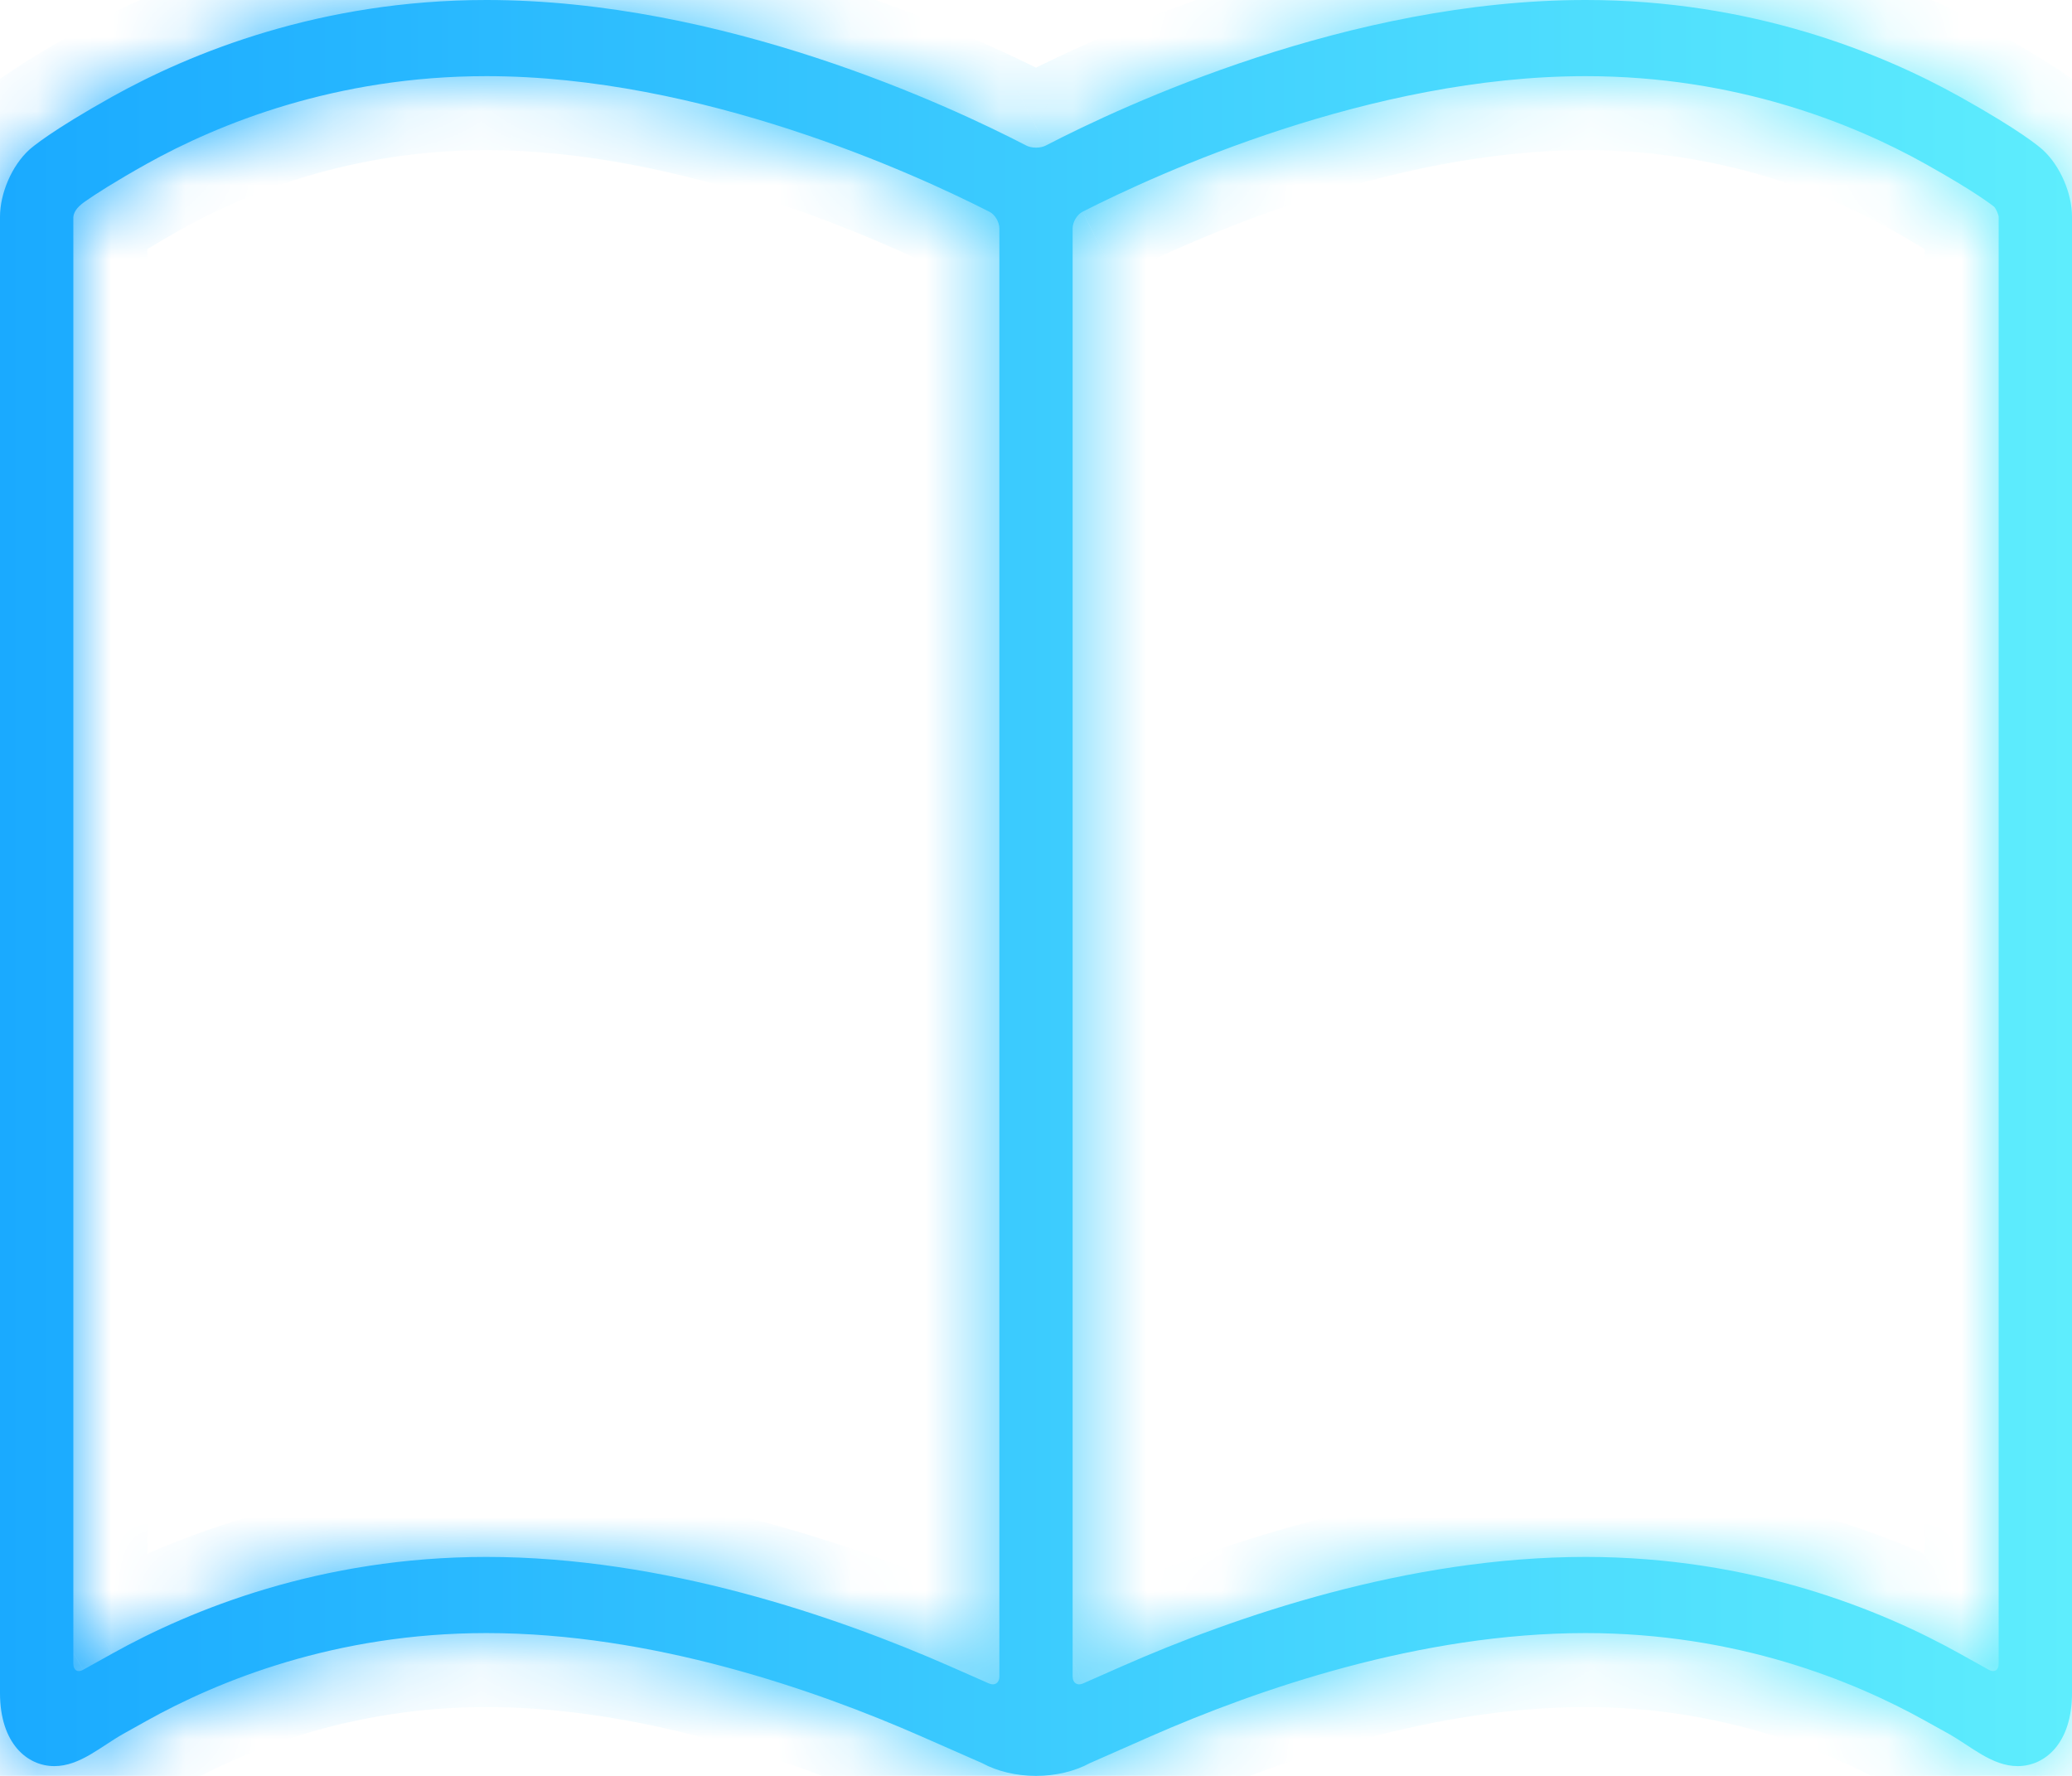 <svg width="28" height="24" viewBox="0 0 28 24" fill="none" xmlns="http://www.w3.org/2000/svg">
<mask id="path-1-inside-1" fill="white">
<path fill-rule="evenodd" clip-rule="evenodd" d="M26.486 1.308C25.417 0.712 23.672 0 21.427 0C18.229 0 15.178 1.425 14.134 1.966C14.06 2.005 13.94 2.005 13.867 1.966C12.823 1.425 9.771 0 6.573 0C4.329 0 2.583 0.712 1.514 1.308C0.693 1.767 0.436 1.987 0.393 2.026C0.162 2.238 0 2.61 0 2.93V22.88C0 23.563 0.369 23.868 0.734 23.868C1.081 23.868 1.364 23.601 1.668 23.431L1.981 23.256C2.951 22.715 4.534 22.07 6.572 22.07C8.808 22.07 11.003 22.83 12.452 23.467L13.273 23.828C13.477 23.939 13.734 24 14 24C14.266 24 14.523 23.939 14.727 23.828L15.546 23.467C16.995 22.83 19.191 22.07 21.427 22.07C23.466 22.07 25.049 22.715 26.018 23.256L26.333 23.431C26.636 23.601 26.919 23.868 27.266 23.868C27.632 23.868 28 23.563 28 22.88V2.93C28 2.61 27.838 2.239 27.607 2.027C27.564 1.987 27.308 1.767 26.486 1.308ZM13.505 22.657C13.505 22.743 13.443 22.785 13.367 22.752L12.838 22.519C11.306 21.846 8.975 21.041 6.572 21.041C4.328 21.041 2.582 21.753 1.512 22.35L1.122 22.567C1.05 22.608 0.991 22.572 0.991 22.485V2.935C0.998 2.841 1.078 2.773 1.155 2.719C1.285 2.628 1.539 2.463 1.983 2.214C2.952 1.674 4.535 1.029 6.573 1.029C9.48 1.029 12.351 2.343 13.371 2.862C13.445 2.899 13.505 3 13.505 3.087L13.505 22.657ZM26.877 22.567C26.95 22.608 27.009 22.572 27.009 22.485V2.93C27.007 2.899 26.973 2.821 26.949 2.795C26.929 2.779 26.693 2.591 26.017 2.214C25.049 1.673 23.466 1.029 21.427 1.029C18.52 1.029 15.649 2.343 14.63 2.861C14.555 2.899 14.495 3 14.495 3.086V22.657C14.495 22.743 14.557 22.785 14.633 22.752L15.159 22.52C16.693 21.845 19.025 21.041 21.427 21.041C23.672 21.041 25.418 21.753 26.487 22.35L26.877 22.567Z"/>
</mask>
<path fill-rule="evenodd" clip-rule="evenodd" d="M26.486 1.308C25.417 0.712 23.672 0 21.427 0C18.229 0 15.178 1.425 14.134 1.966C14.06 2.005 13.94 2.005 13.867 1.966C12.823 1.425 9.771 0 6.573 0C4.329 0 2.583 0.712 1.514 1.308C0.693 1.767 0.436 1.987 0.393 2.026C0.162 2.238 0 2.61 0 2.93V22.88C0 23.563 0.369 23.868 0.734 23.868C1.081 23.868 1.364 23.601 1.668 23.431L1.981 23.256C2.951 22.715 4.534 22.07 6.572 22.07C8.808 22.07 11.003 22.83 12.452 23.467L13.273 23.828C13.477 23.939 13.734 24 14 24C14.266 24 14.523 23.939 14.727 23.828L15.546 23.467C16.995 22.83 19.191 22.07 21.427 22.07C23.466 22.07 25.049 22.715 26.018 23.256L26.333 23.431C26.636 23.601 26.919 23.868 27.266 23.868C27.632 23.868 28 23.563 28 22.88V2.93C28 2.61 27.838 2.239 27.607 2.027C27.564 1.987 27.308 1.767 26.486 1.308ZM13.505 22.657C13.505 22.743 13.443 22.785 13.367 22.752L12.838 22.519C11.306 21.846 8.975 21.041 6.572 21.041C4.328 21.041 2.582 21.753 1.512 22.35L1.122 22.567C1.05 22.608 0.991 22.572 0.991 22.485V2.935C0.998 2.841 1.078 2.773 1.155 2.719C1.285 2.628 1.539 2.463 1.983 2.214C2.952 1.674 4.535 1.029 6.573 1.029C9.48 1.029 12.351 2.343 13.371 2.862C13.445 2.899 13.505 3 13.505 3.087L13.505 22.657ZM26.877 22.567C26.95 22.608 27.009 22.572 27.009 22.485V2.93C27.007 2.899 26.973 2.821 26.949 2.795C26.929 2.779 26.693 2.591 26.017 2.214C25.049 1.673 23.466 1.029 21.427 1.029C18.52 1.029 15.649 2.343 14.63 2.861C14.555 2.899 14.495 3 14.495 3.086V22.657C14.495 22.743 14.557 22.785 14.633 22.752L15.159 22.52C16.693 21.845 19.025 21.041 21.427 21.041C23.672 21.041 25.418 21.753 26.487 22.35L26.877 22.567Z" fill="url(#paint0_linear)"/>
<path d="M26.486 1.308L26.974 0.435L26.973 0.435L26.486 1.308ZM14.134 1.966L13.673 1.079L13.671 1.08L14.134 1.966ZM13.867 1.966L14.329 1.08L14.327 1.079L13.867 1.966ZM1.514 1.308L1.027 0.435L1.027 0.435L1.514 1.308ZM0.393 2.026L-0.275 1.282L-0.282 1.289L0.393 2.026ZM1.981 23.256L2.469 24.13L2.469 24.13L1.981 23.256ZM12.452 23.467L12.854 22.551L12.854 22.551L12.452 23.467ZM13.273 23.828L13.751 22.95L13.714 22.929L13.675 22.912L13.273 23.828ZM14.727 23.828L14.325 22.912L14.286 22.93L14.248 22.95L14.727 23.828ZM15.546 23.467L15.949 24.383L15.949 24.383L15.546 23.467ZM26.018 23.256L25.531 24.13L25.532 24.13L26.018 23.256ZM27.607 2.027L28.284 1.29L28.284 1.29L27.607 2.027ZM13.505 22.657L12.505 22.657V22.657H13.505ZM13.367 22.752L12.963 23.667L12.967 23.669L13.367 22.752ZM12.838 22.519L13.241 21.604L13.241 21.604L12.838 22.519ZM1.512 22.35L1.998 23.224L2 23.223L1.512 22.35ZM1.122 22.567L0.636 21.693L0.63 21.697L1.122 22.567ZM1.983 2.214L1.496 1.341L1.496 1.341L1.983 2.214ZM13.371 2.862L12.917 3.753L12.917 3.753L13.371 2.862ZM13.505 3.087L14.505 3.087V3.087H13.505ZM26.877 22.567L27.365 21.694L27.364 21.694L26.877 22.567ZM27.009 2.93H28.009V2.89L28.006 2.85L27.009 2.93ZM26.017 2.214L25.53 3.087L25.53 3.087L26.017 2.214ZM14.63 2.861L15.078 3.755L15.083 3.753L14.63 2.861ZM14.633 22.752L14.23 21.836L14.229 21.837L14.633 22.752ZM15.159 22.52L14.757 21.605L14.757 21.605L15.159 22.52ZM26.487 22.35L26 23.223L26 23.223L26.487 22.35ZM1.155 2.719L1.73 3.538L1.155 2.719ZM26.333 23.431L25.846 24.305L26.333 23.431ZM1.668 23.431L2.155 24.305L1.668 23.431ZM26.973 0.435C25.799 -0.22 23.886 -1 21.427 -1V1C23.457 1 25.035 1.644 25.999 2.181L26.973 0.435ZM21.427 -1C17.979 -1 14.75 0.52 13.673 1.079L14.594 2.854C15.605 2.33 18.479 1 21.427 1V-1ZM13.671 1.08C13.814 1.005 13.934 0.995 14 0.995C14.066 0.995 14.187 1.005 14.329 1.08L13.404 2.853C13.62 2.966 13.838 2.995 14 2.995C14.162 2.995 14.38 2.966 14.596 2.853L13.671 1.08ZM14.327 1.079C13.25 0.52 10.021 -1 6.573 -1V1C9.521 1 12.395 2.33 13.406 2.854L14.327 1.079ZM6.573 -1C4.114 -1 2.201 -0.22 1.027 0.435L2.002 2.182C2.965 1.644 4.543 1 6.573 1V-1ZM1.027 0.435C0.17 0.914 -0.156 1.176 -0.275 1.282L1.061 2.771C1.029 2.799 1.216 2.62 2.002 2.182L1.027 0.435ZM-0.282 1.289C-0.725 1.695 -1 2.336 -1 2.93H1C1 2.933 1 2.924 1.004 2.904C1.009 2.884 1.016 2.861 1.027 2.836C1.038 2.812 1.049 2.792 1.059 2.777C1.07 2.762 1.074 2.759 1.068 2.764L-0.282 1.289ZM-1 2.93V22.88H1V2.93H-1ZM-1 22.88C-1 23.399 -0.858 23.895 -0.531 24.279C-0.2 24.668 0.264 24.868 0.734 24.868V22.868C0.783 22.868 0.833 22.878 0.881 22.9C0.93 22.923 0.967 22.953 0.991 22.981C1.043 23.042 1 23.044 1 22.88H-1ZM2.155 24.305L2.469 24.13L1.494 22.383L1.18 22.558L2.155 24.305ZM2.469 24.13C3.332 23.647 4.748 23.07 6.572 23.07V21.07C4.32 21.07 2.569 21.783 1.494 22.383L2.469 24.13ZM6.572 23.07C8.606 23.07 10.652 23.768 12.049 24.382L12.854 22.551C11.355 21.892 9.011 21.07 6.572 21.07V23.07ZM12.049 24.382L12.87 24.743L13.675 22.912L12.854 22.551L12.049 24.382ZM12.794 24.706C13.166 24.908 13.591 25 14 25V23C13.877 23 13.789 22.97 13.751 22.95L12.794 24.706ZM14 25C14.409 25 14.835 24.908 15.206 24.706L14.248 22.95C14.211 22.97 14.123 23 14 23V25ZM15.13 24.743L15.949 24.383L15.144 22.552L14.325 22.912L15.13 24.743ZM15.949 24.383C17.346 23.768 19.394 23.07 21.427 23.07V21.07C18.989 21.07 16.644 21.892 15.144 22.552L15.949 24.383ZM21.427 23.07C23.252 23.07 24.668 23.648 25.531 24.13L26.506 22.383C25.431 21.783 23.68 21.07 21.427 21.07V23.07ZM25.532 24.13L25.846 24.305L26.82 22.558L26.506 22.383L25.532 24.13ZM27.266 24.868C27.736 24.868 28.2 24.668 28.531 24.279C28.858 23.895 29 23.399 29 22.88H27C27 23.045 26.957 23.042 27.009 22.982C27.034 22.953 27.07 22.923 27.119 22.9C27.167 22.878 27.218 22.868 27.266 22.868V24.868ZM29 22.88V2.93H27V22.88H29ZM29 2.93C29 2.336 28.725 1.695 28.284 1.29L26.931 2.763C26.926 2.758 26.93 2.762 26.941 2.777C26.951 2.792 26.963 2.812 26.973 2.837C26.984 2.861 26.991 2.885 26.996 2.904C27 2.924 27 2.933 27 2.93H29ZM28.284 1.29C28.159 1.176 27.827 0.911 26.974 0.435L25.999 2.181C26.788 2.622 26.97 2.799 26.931 2.763L28.284 1.29ZM12.505 22.657C12.505 22.47 12.579 22.145 12.898 21.925C13.226 21.7 13.573 21.751 13.766 21.835L12.967 23.669C13.237 23.786 13.653 23.833 14.031 23.573C14.4 23.319 14.505 22.93 14.505 22.657H12.505ZM13.77 21.837L13.241 21.604L12.435 23.434L12.963 23.667L13.77 21.837ZM13.241 21.604C11.655 20.907 9.176 20.041 6.572 20.041V22.041C8.774 22.041 10.956 22.784 12.436 23.435L13.241 21.604ZM6.572 20.041C4.113 20.041 2.2 20.821 1.025 21.477L2 23.223C2.964 22.685 4.542 22.041 6.572 22.041V20.041ZM1.026 21.476L0.636 21.693L1.609 23.441L1.998 23.224L1.026 21.476ZM0.63 21.697C0.792 21.605 1.168 21.484 1.555 21.723C1.929 21.955 1.991 22.323 1.991 22.485H-0.009C-0.009 22.734 0.082 23.164 0.504 23.425C0.939 23.694 1.38 23.57 1.615 23.437L0.63 21.697ZM1.991 22.485V2.935H-0.009V22.485H1.991ZM1.73 3.538C1.826 3.47 2.049 3.323 2.471 3.087L1.496 1.341C1.028 1.602 0.744 1.786 0.581 1.901L1.73 3.538ZM2.471 3.087C3.334 2.606 4.749 2.029 6.573 2.029V0.029C4.321 0.029 2.571 0.741 1.496 1.341L2.471 3.087ZM6.573 2.029C9.232 2.029 11.926 3.248 12.917 3.753L13.824 1.97C12.777 1.437 9.728 0.029 6.573 0.029V2.029ZM12.917 3.753C12.745 3.665 12.652 3.545 12.607 3.468C12.56 3.389 12.505 3.261 12.505 3.087H14.505C14.505 2.827 14.42 2.605 14.325 2.444C14.23 2.286 14.07 2.096 13.824 1.97L12.917 3.753ZM12.505 3.087L12.505 22.657L14.505 22.657L14.505 3.087L12.505 3.087ZM26.389 23.44C26.62 23.569 27.06 23.694 27.496 23.425C27.919 23.164 28.009 22.732 28.009 22.485H26.009C26.009 22.325 26.07 21.955 26.446 21.723C26.834 21.484 27.207 21.606 27.365 21.694L26.389 23.44ZM28.009 22.485V2.93H26.009V22.485H28.009ZM28.006 2.85C27.99 2.65 27.915 2.487 27.9 2.453C27.881 2.409 27.814 2.261 27.691 2.124L26.207 3.465C26.143 3.395 26.109 3.335 26.102 3.322C26.088 3.299 26.08 3.281 26.074 3.268C26.068 3.255 26.06 3.236 26.052 3.21C26.047 3.196 26.041 3.175 26.034 3.147C26.028 3.123 26.018 3.074 26.013 3.01L28.006 2.85ZM27.572 2.013C27.5 1.956 27.217 1.738 26.504 1.341L25.53 3.087C25.85 3.266 26.056 3.394 26.179 3.475C26.24 3.515 26.28 3.543 26.303 3.56C26.314 3.568 26.321 3.573 26.324 3.575C26.325 3.576 26.326 3.577 26.326 3.577C26.326 3.577 26.325 3.576 26.326 3.577L27.572 2.013ZM26.504 1.341C25.43 0.741 23.68 0.029 21.427 0.029V2.029C23.252 2.029 24.667 2.606 25.53 3.087L26.504 1.341ZM21.427 0.029C18.272 0.029 15.223 1.438 14.176 1.97L15.083 3.753C16.075 3.248 18.769 2.029 21.427 2.029V0.029ZM14.181 1.968C13.932 2.093 13.771 2.284 13.676 2.443C13.579 2.604 13.495 2.827 13.495 3.086H15.495C15.495 3.26 15.441 3.388 15.393 3.468C15.347 3.545 15.253 3.667 15.078 3.755L14.181 1.968ZM13.495 3.086V22.657H15.495V3.086H13.495ZM13.495 22.657C13.495 22.931 13.601 23.32 13.969 23.573C14.347 23.833 14.764 23.787 15.037 23.666L14.229 21.837C14.426 21.75 14.774 21.699 15.102 21.925C15.42 22.144 15.495 22.469 15.495 22.657H13.495ZM15.036 23.667L15.562 23.435L14.757 21.605L14.23 21.836L15.036 23.667ZM15.562 23.435C17.042 22.784 19.226 22.041 21.427 22.041V20.041C18.824 20.041 16.344 20.906 14.757 21.605L15.562 23.435ZM21.427 22.041C23.457 22.041 25.036 22.685 26 23.223L26.975 21.477C25.8 20.821 23.886 20.041 21.427 20.041V22.041ZM26 23.223L26.39 23.441L27.364 21.694L26.974 21.477L26 23.223ZM1.987 3.013C1.969 3.245 1.861 3.399 1.802 3.467C1.75 3.527 1.707 3.554 1.73 3.538L0.581 1.901C0.527 1.939 0.405 2.026 0.291 2.157C0.171 2.295 0.019 2.53 -0.006 2.856L1.987 3.013ZM25.846 24.305C25.886 24.328 25.933 24.357 26.01 24.408C26.077 24.452 26.177 24.518 26.282 24.579C26.49 24.699 26.832 24.868 27.266 24.868V22.868C27.353 22.868 27.38 22.903 27.284 22.848C27.237 22.82 27.187 22.788 27.105 22.735C27.033 22.687 26.931 22.62 26.82 22.558L25.846 24.305ZM0.734 24.868C1.169 24.868 1.51 24.699 1.718 24.579C1.823 24.518 1.923 24.452 1.991 24.408C2.068 24.357 2.114 24.327 2.155 24.305L1.18 22.558C1.069 22.62 0.967 22.687 0.895 22.735C0.813 22.788 0.763 22.82 0.716 22.848C0.621 22.903 0.647 22.868 0.734 22.868V24.868Z" fill="url(#paint1_linear)" mask="url(#path-1-inside-1)"/>
<defs>
<linearGradient id="paint0_linear" x1="-1.04308e-07" y1="12" x2="28" y2="12" gradientUnits="userSpaceOnUse">
<stop stop-color="#1AAAFF"/>
<stop offset="1" stop-color="#5EEDFD"/>
</linearGradient>
<linearGradient id="paint1_linear" x1="0" y1="12" x2="28" y2="12" gradientUnits="userSpaceOnUse">
<stop stop-color="#1AAAFF"/>
<stop offset="1" stop-color="#5EEDFD"/>
</linearGradient>
</defs>
</svg>
